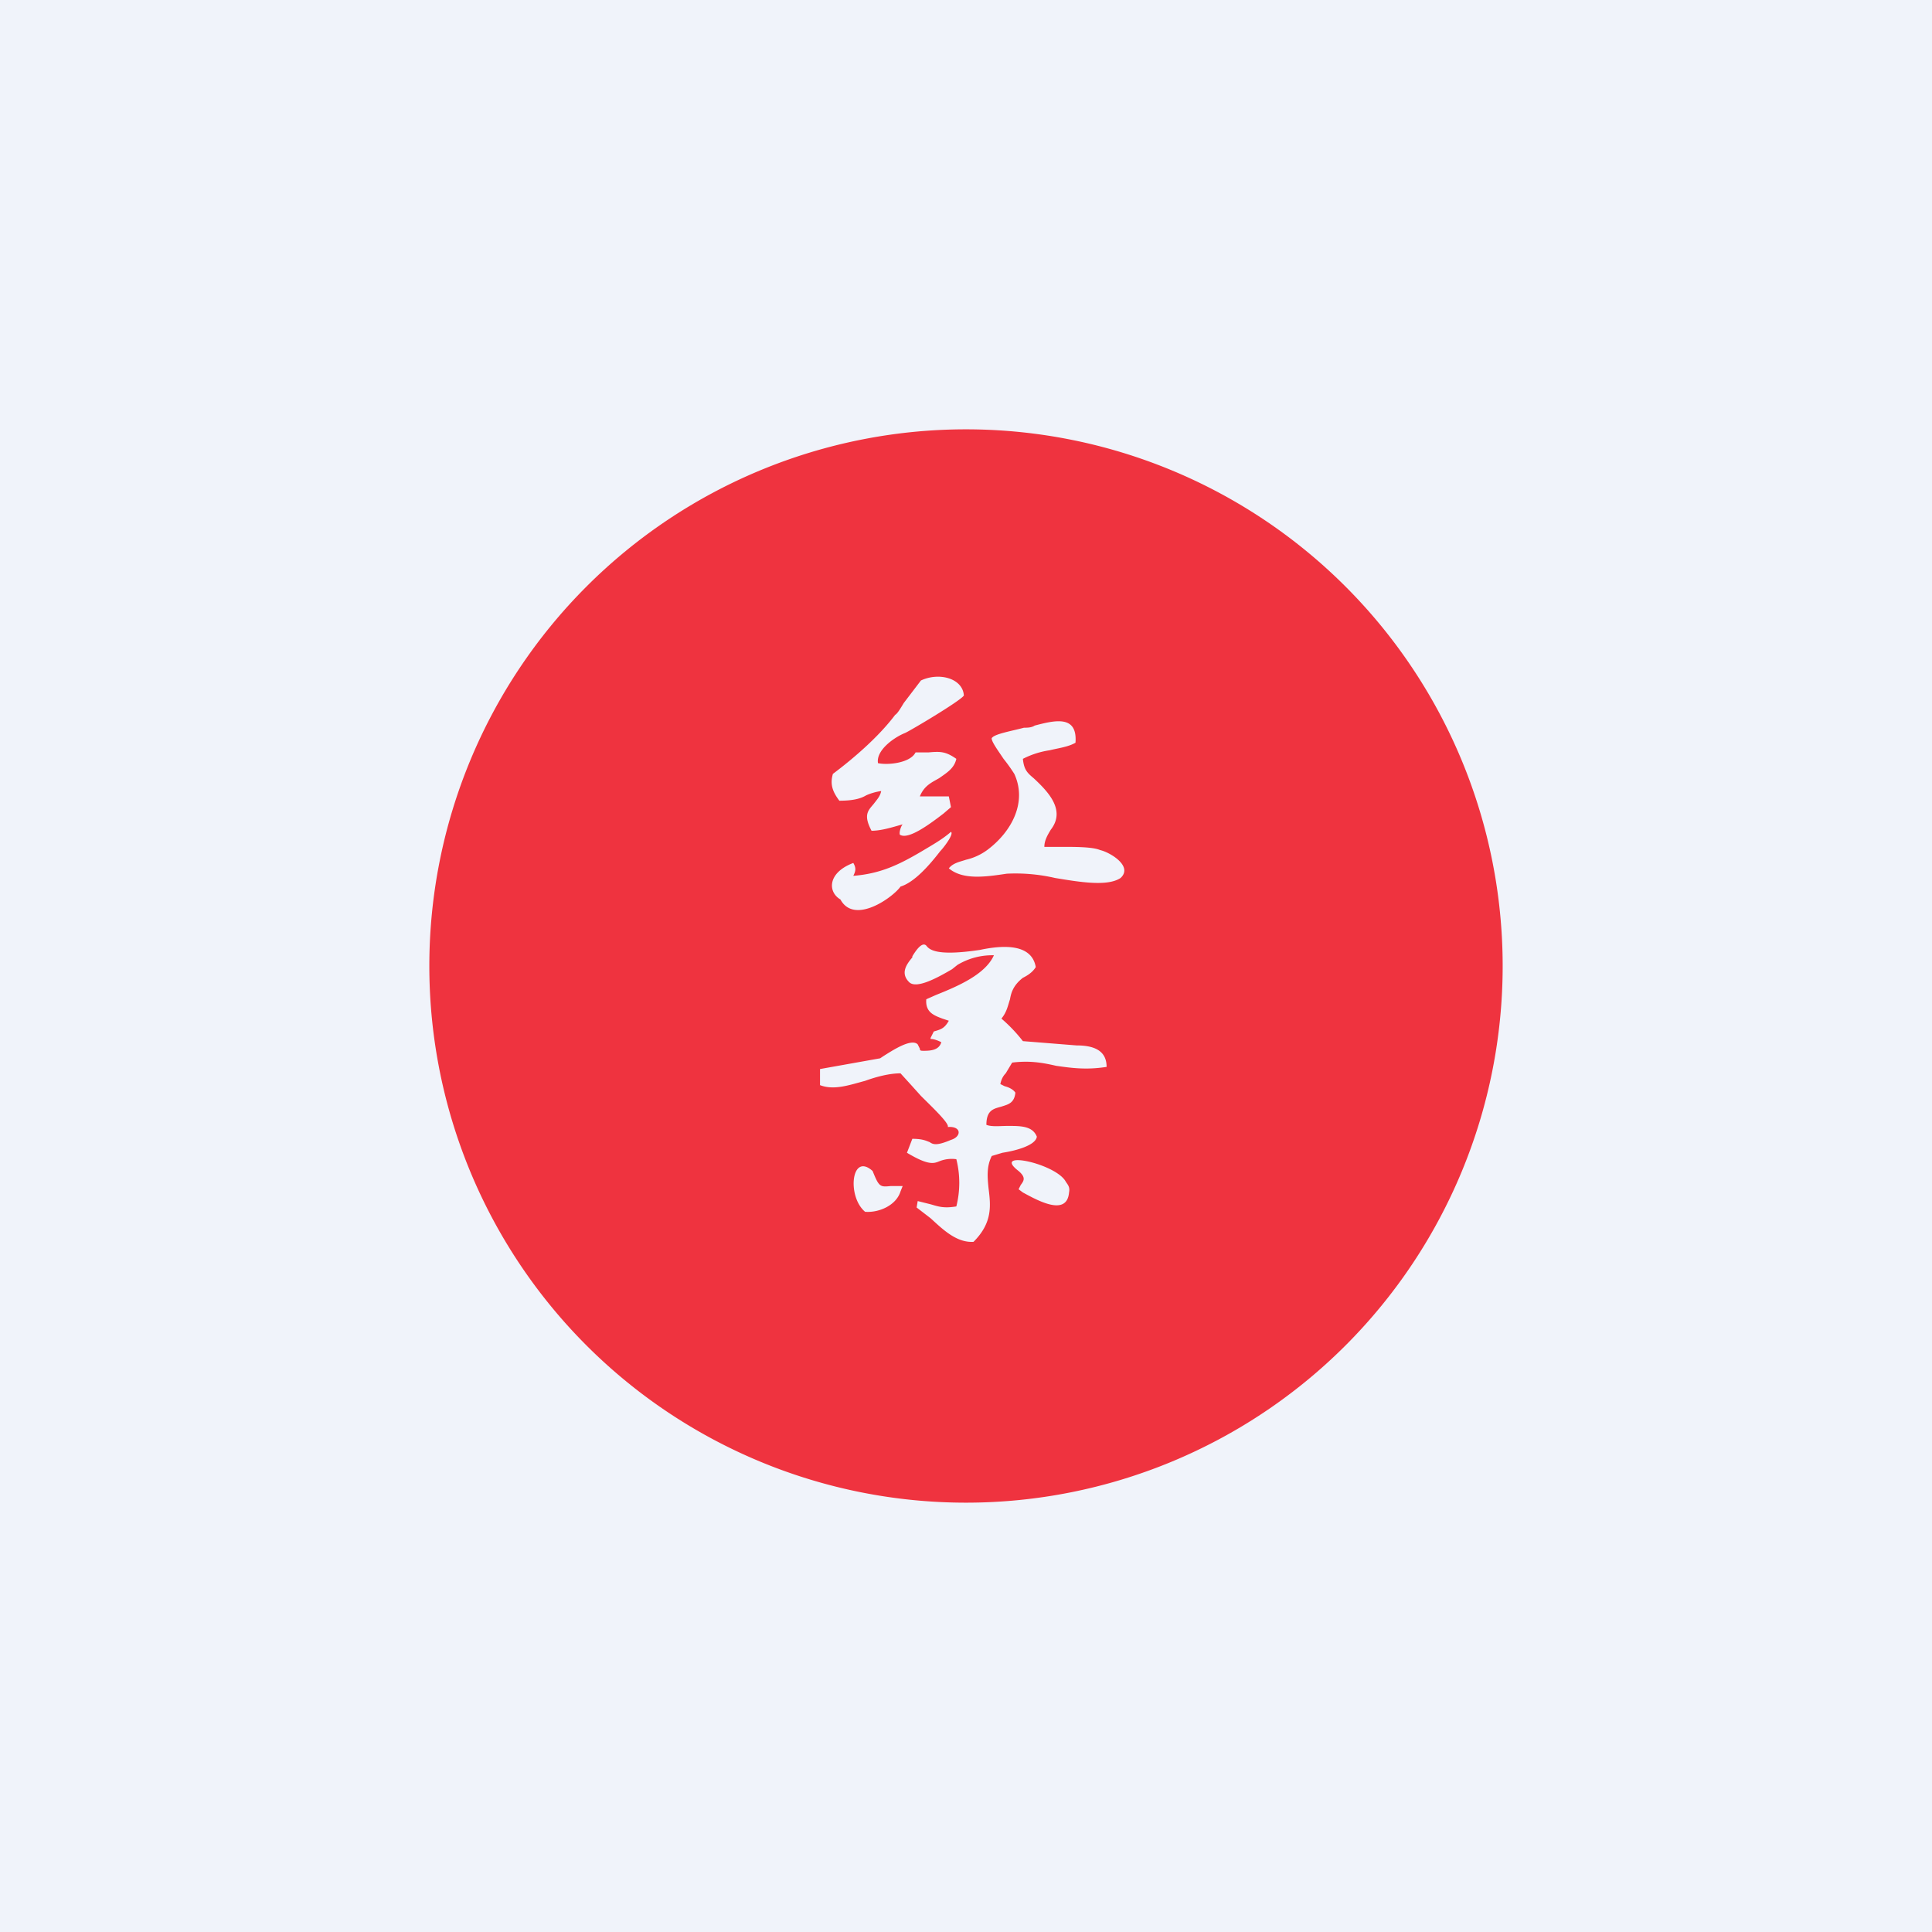 <!-- by TradingView --><svg width="18" height="18" viewBox="0 0 18 18" xmlns="http://www.w3.org/2000/svg"><path fill="#F0F3FA" d="M0 0h18v18H0z"/><path fill-rule="evenodd" d="M14 9A5 5 0 1 1 4 9a5 5 0 0 1 10 0Zm-4.51 1.91c-.26-.2.35-.07.44.1.02.03.04.05.03.1-.02.23-.3.07-.43 0l-.04-.03.02-.04c.03-.04.05-.07-.02-.13Zm-.99-2v.01c-.06.07-.11.15-.03.23.07.07.28-.05.4-.12l.05-.04a.63.63 0 0 1 .34-.09c-.08.18-.34.29-.54.37l-.09.04c-.01.12.07.15.15.18l.06.02c-.04.07-.07.08-.14.1l-.03.06v.01c.01 0 .04 0 .1.03-.02.07-.09.08-.16.08-.03 0-.04 0-.04-.02l-.02-.04c-.06-.06-.24.06-.32.11l-.03.02-.56.1v.15c.13.05.27 0 .42-.04.11-.04.23-.07.33-.07l.1.11.09.1c.1.1.27.26.25.29.13-.01.13.09.03.12-.14.06-.17.04-.2.02-.03-.01-.06-.03-.16-.03l-.05.13c.2.12.25.1.3.08a.31.31 0 0 1 .16-.02.9.9 0 0 1 0 .44c-.12.02-.17 0-.24-.02l-.12-.03-.01.06.13.1c.11.1.24.23.4.22.18-.18.16-.34.14-.5-.01-.1-.02-.2.03-.3l.1-.03c.13-.02.31-.07.32-.15-.04-.1-.15-.1-.27-.1-.07 0-.15.01-.2-.01 0-.14.07-.15.14-.17.06-.02.12-.03.13-.13-.02-.03-.06-.05-.1-.06l-.04-.02c.01-.05.03-.08.05-.1l.06-.1c.16-.02.28 0 .41.03.14.02.28.04.47.01 0-.16-.13-.2-.28-.2l-.25-.02-.25-.02a1.44 1.44 0 0 0-.2-.21c.05-.06.06-.12.08-.18.01-.06.03-.13.12-.2.04-.02.09-.05.12-.1-.04-.23-.33-.2-.52-.16-.4.06-.47 0-.5-.04-.04-.04-.1.05-.13.1Zm-.44 2.38c.13.01.29-.06.33-.19l.02-.05H8.3c-.1.01-.11.01-.17-.14-.2-.18-.24.24-.07.38Zm1.18-4.41c.01-.04.19-.07.3-.1.03 0 .07 0 .1-.02.19-.05.4-.1.38.16-.07.04-.16.05-.24.07a.8.8 0 0 0-.25.08c.01.1.04.13.1.18.14.13.3.3.16.48-.03.05-.06.1-.06.16h.16c.13 0 .29 0 .36.03.09.02.31.15.19.26-.12.08-.37.04-.61 0a1.64 1.64 0 0 0-.45-.04c-.2.03-.41.06-.54-.05.04-.05.1-.06.16-.08a.54.54 0 0 0 .21-.1c.22-.17.36-.44.24-.7a1.51 1.51 0 0 0-.1-.14c-.06-.09-.12-.17-.11-.2Zm-.81-.05c.03-.01.52-.3.55-.35-.01-.16-.23-.22-.4-.14l-.16.21c-.03.05-.06.1-.08.11-.15.2-.38.4-.58.55-.03.1 0 .17.06.25.13 0 .2-.02.25-.05a.52.52 0 0 1 .14-.04c-.01.05-.04.08-.07.12-.05.06-.1.1-.02.25.07 0 .15-.02.22-.04l.07-.02c-.02.02-.04.1-.02.1.08.04.27-.1.4-.2l.07-.06-.02-.1h-.27c.04-.1.11-.13.18-.17.07-.05.14-.09.16-.18-.1-.07-.15-.07-.26-.06h-.12c-.05.1-.26.12-.35.1-.02-.12.15-.24.25-.28Zm.16 1.1c.1-.06.19-.11.27-.18.03.02-.07.15-.1.18-.1.13-.24.29-.37.33-.07.1-.43.36-.56.12-.12-.07-.12-.25.12-.34.03.05.02.08 0 .12.25-.02.42-.1.64-.23Z" fill="#EF333F"/></svg>